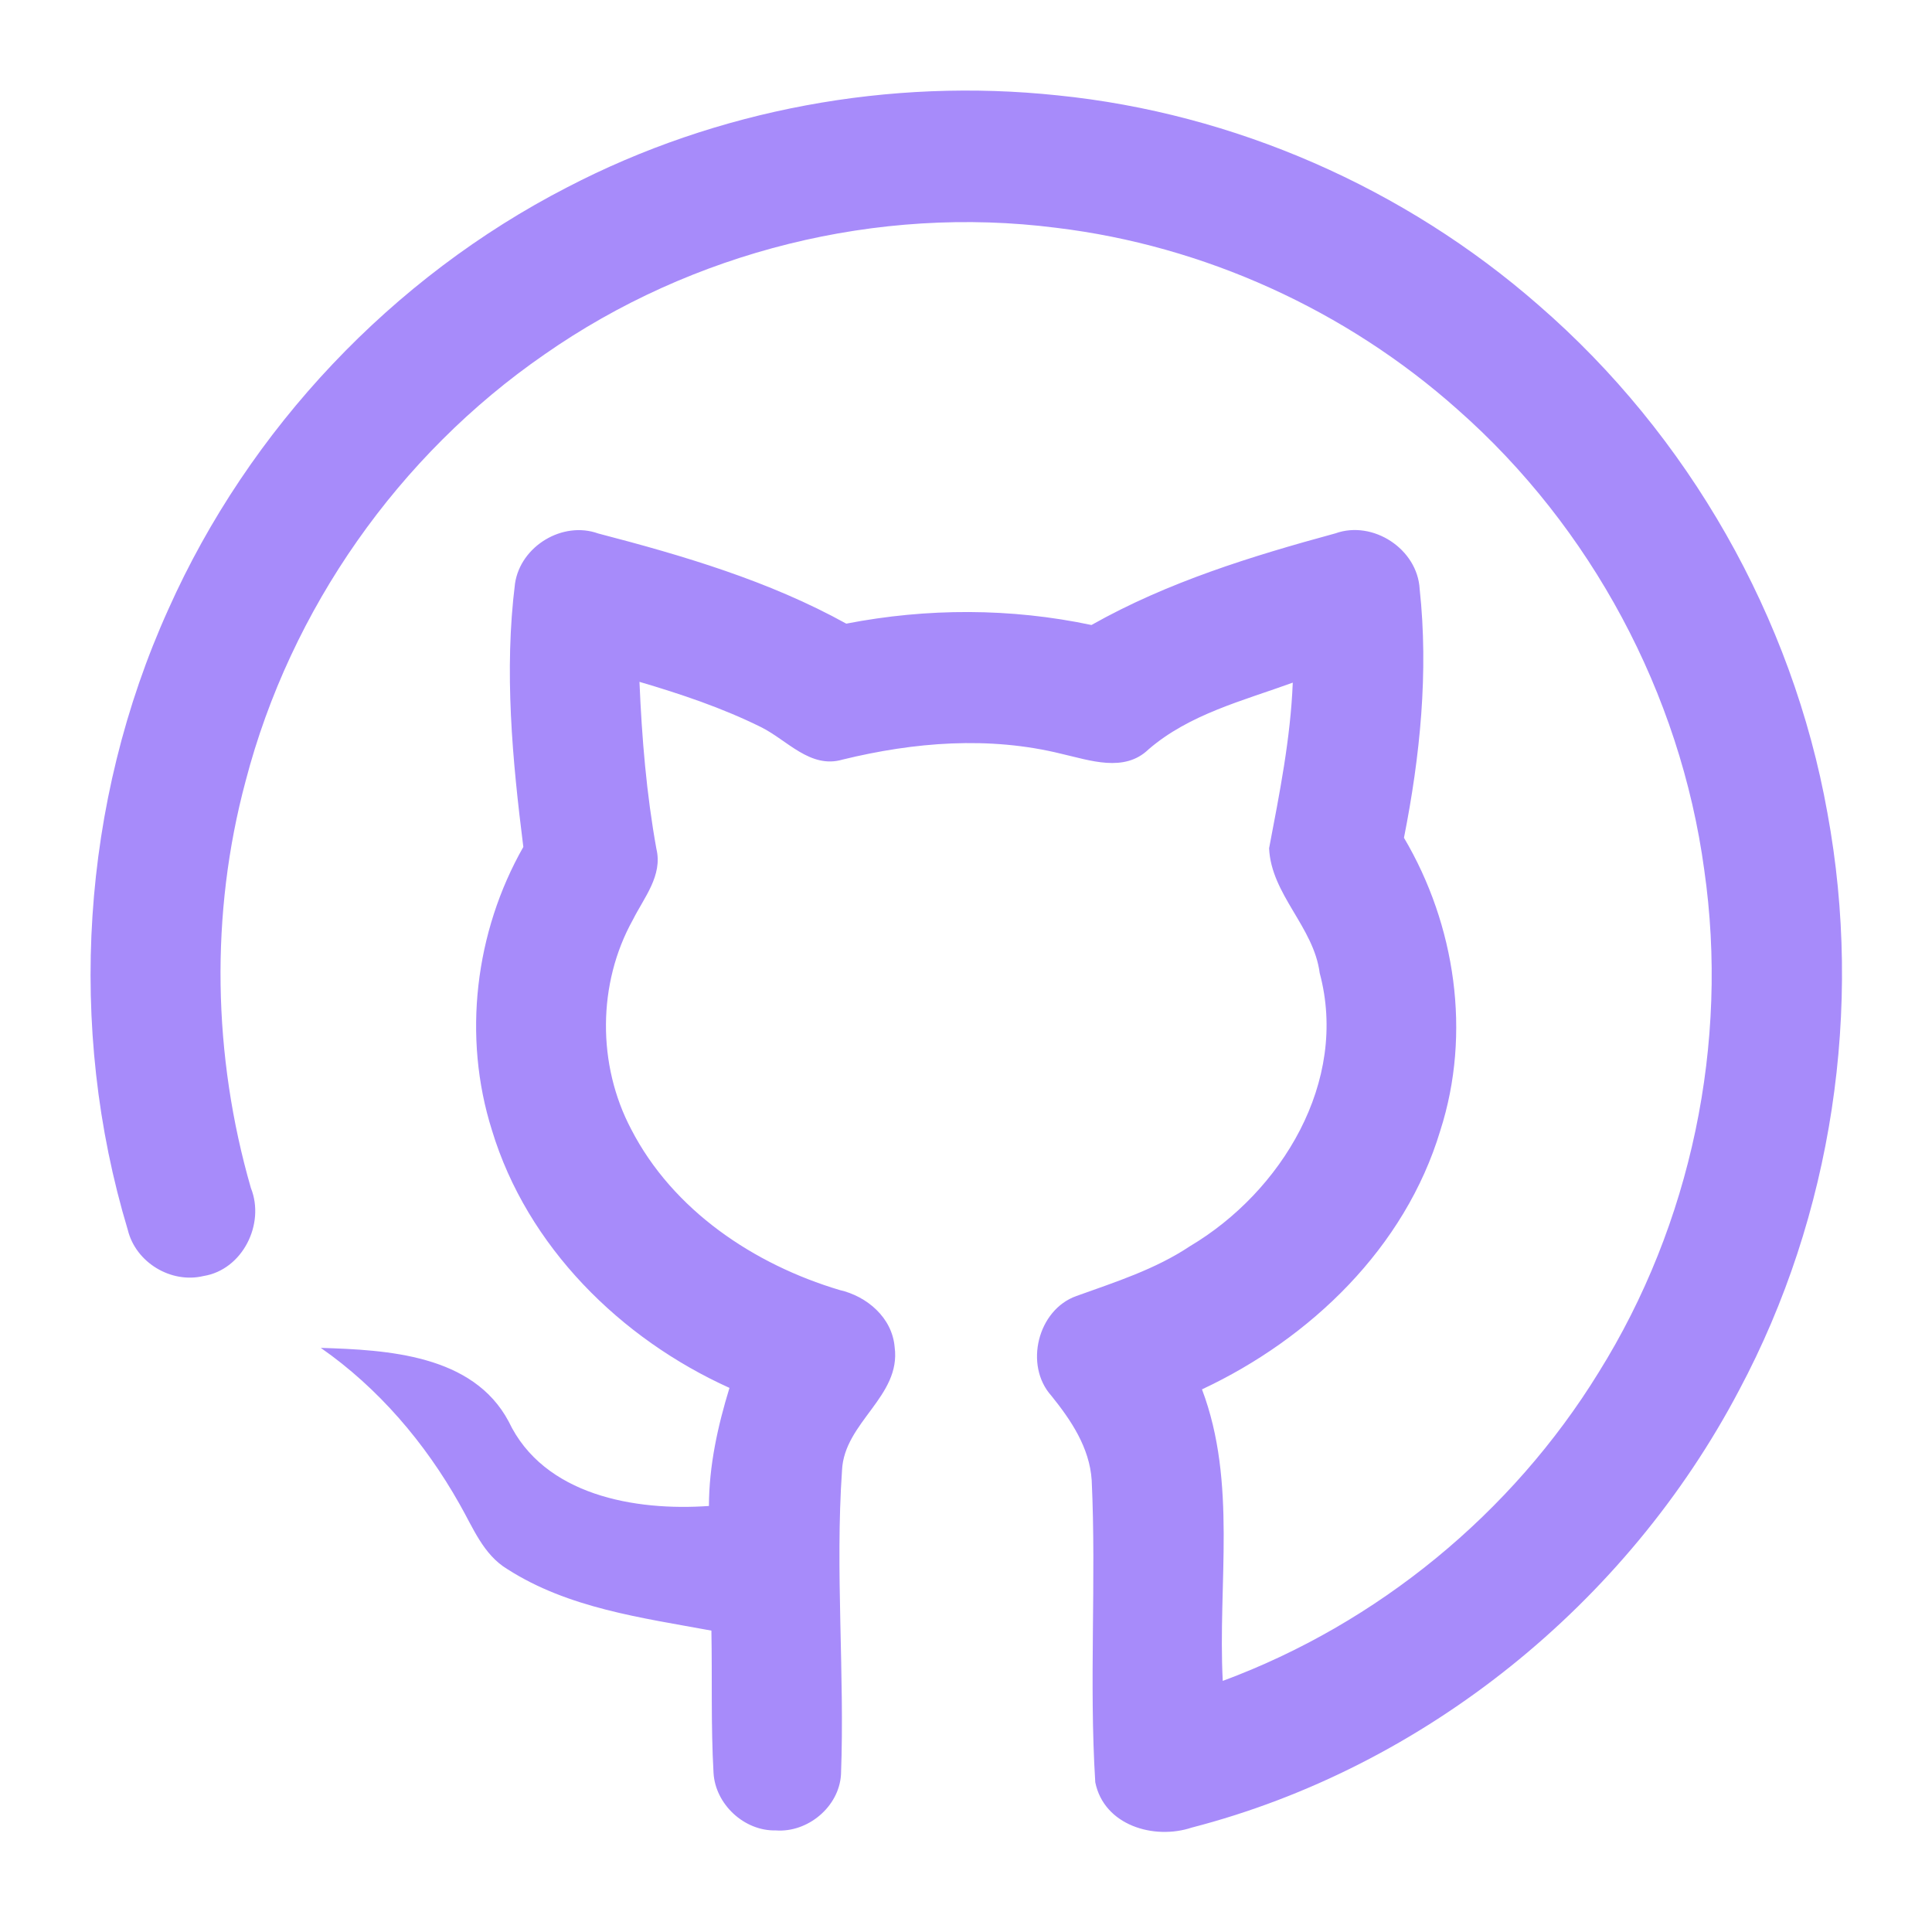 <svg width="192" height="192" viewBox="0 0 192 192" fill="none" xmlns="http://www.w3.org/2000/svg">
<path d="M56.38 18.607C71.278 10.858 88.44 7.714 105.101 9.477C122.664 11.251 139.592 18.674 152.907 30.331C167.794 43.234 178.131 61.337 181.611 80.81C185.179 100.193 182.101 120.767 172.834 138.151C161.683 159.354 141.555 175.648 118.438 181.623C114.702 182.869 109.717 181.421 108.847 177.12C108.223 167.147 108.959 157.096 108.491 147.102C108.279 143.867 106.45 141.15 104.487 138.713C101.755 135.681 103.127 130.155 106.974 128.796C110.844 127.404 114.813 126.146 118.259 123.844C127.337 118.454 134.05 107.493 131.15 96.701C130.559 92.108 126.333 88.907 126.121 84.303C127.158 78.856 128.251 73.41 128.474 67.84C123.545 69.636 118.204 70.962 114.133 74.477C111.725 76.801 108.301 75.555 105.491 74.915C98.32 73.14 90.849 73.747 83.734 75.487C80.523 76.431 78.214 73.533 75.616 72.253C71.758 70.344 67.665 68.974 63.55 67.761C63.784 73.331 64.242 78.89 65.234 84.37C65.87 87.009 63.996 89.21 62.892 91.412C59.368 97.745 59.346 105.82 62.725 112.221C66.885 120.295 74.947 125.663 83.444 128.201C86.154 128.819 88.663 130.941 88.909 133.872C89.567 138.78 83.891 141.329 83.679 146.124C82.987 156.164 83.957 166.282 83.578 176.345C83.389 179.568 80.255 182.151 77.088 181.904C73.977 181.982 71.089 179.321 70.91 176.187C70.643 171.482 70.787 166.765 70.698 162.049C63.773 160.769 56.48 159.825 50.425 155.94C48.027 154.502 47.002 151.796 45.675 149.482C42.251 143.396 37.612 137.949 31.88 133.951C38.493 134.153 47.002 134.614 50.548 141.262C54.038 148.629 63.149 150.179 70.453 149.662C70.464 145.653 71.323 141.745 72.494 137.927C61.677 133.041 52.388 123.889 48.886 112.311C45.953 103.023 47.202 92.613 52.008 84.168C50.916 75.499 50.09 66.683 51.183 57.98C51.741 54.262 55.923 51.747 59.447 53.016C67.899 55.217 76.408 57.721 84.102 61.977C92.143 60.416 100.45 60.416 108.468 62.112C116.029 57.845 124.381 55.273 132.712 53.005C136.436 51.668 140.874 54.554 141.086 58.552C141.978 66.795 141.131 75.15 139.525 83.258C144.644 91.917 146.238 102.687 143.138 112.344C139.637 124.001 130.225 133.03 119.452 138.073C122.954 147.326 121.014 157.399 121.516 167.046C136.882 161.352 150.253 150.403 158.873 136.388C168.062 121.665 171.842 103.652 169.366 86.448C166.991 68.906 158.103 52.376 144.878 40.719C133.782 30.825 119.676 24.413 104.967 22.639C87.236 20.37 68.78 24.974 54.105 35.227C39.63 45.222 28.869 60.518 24.409 77.621C20.863 90.816 21.152 104.955 24.933 118.061C26.371 121.654 24.085 126.191 20.227 126.809C17.004 127.584 13.491 125.472 12.7 122.227C6.633 102.08 8.061 79.71 16.736 60.54C24.754 42.594 38.984 27.557 56.38 18.607Z" fill="url(#paint0_linear)"/>
<defs>
<linearGradient id="paint0_linear" x1="96.028" y1="182.053" x2="96.028" y2="9" gradientUnits="userSpaceOnUse">
<stop stop-color="#a78bfa"/>
<stop offset="1" stop-color="#a78bfa"/>
</linearGradient>
</defs>
</svg>
